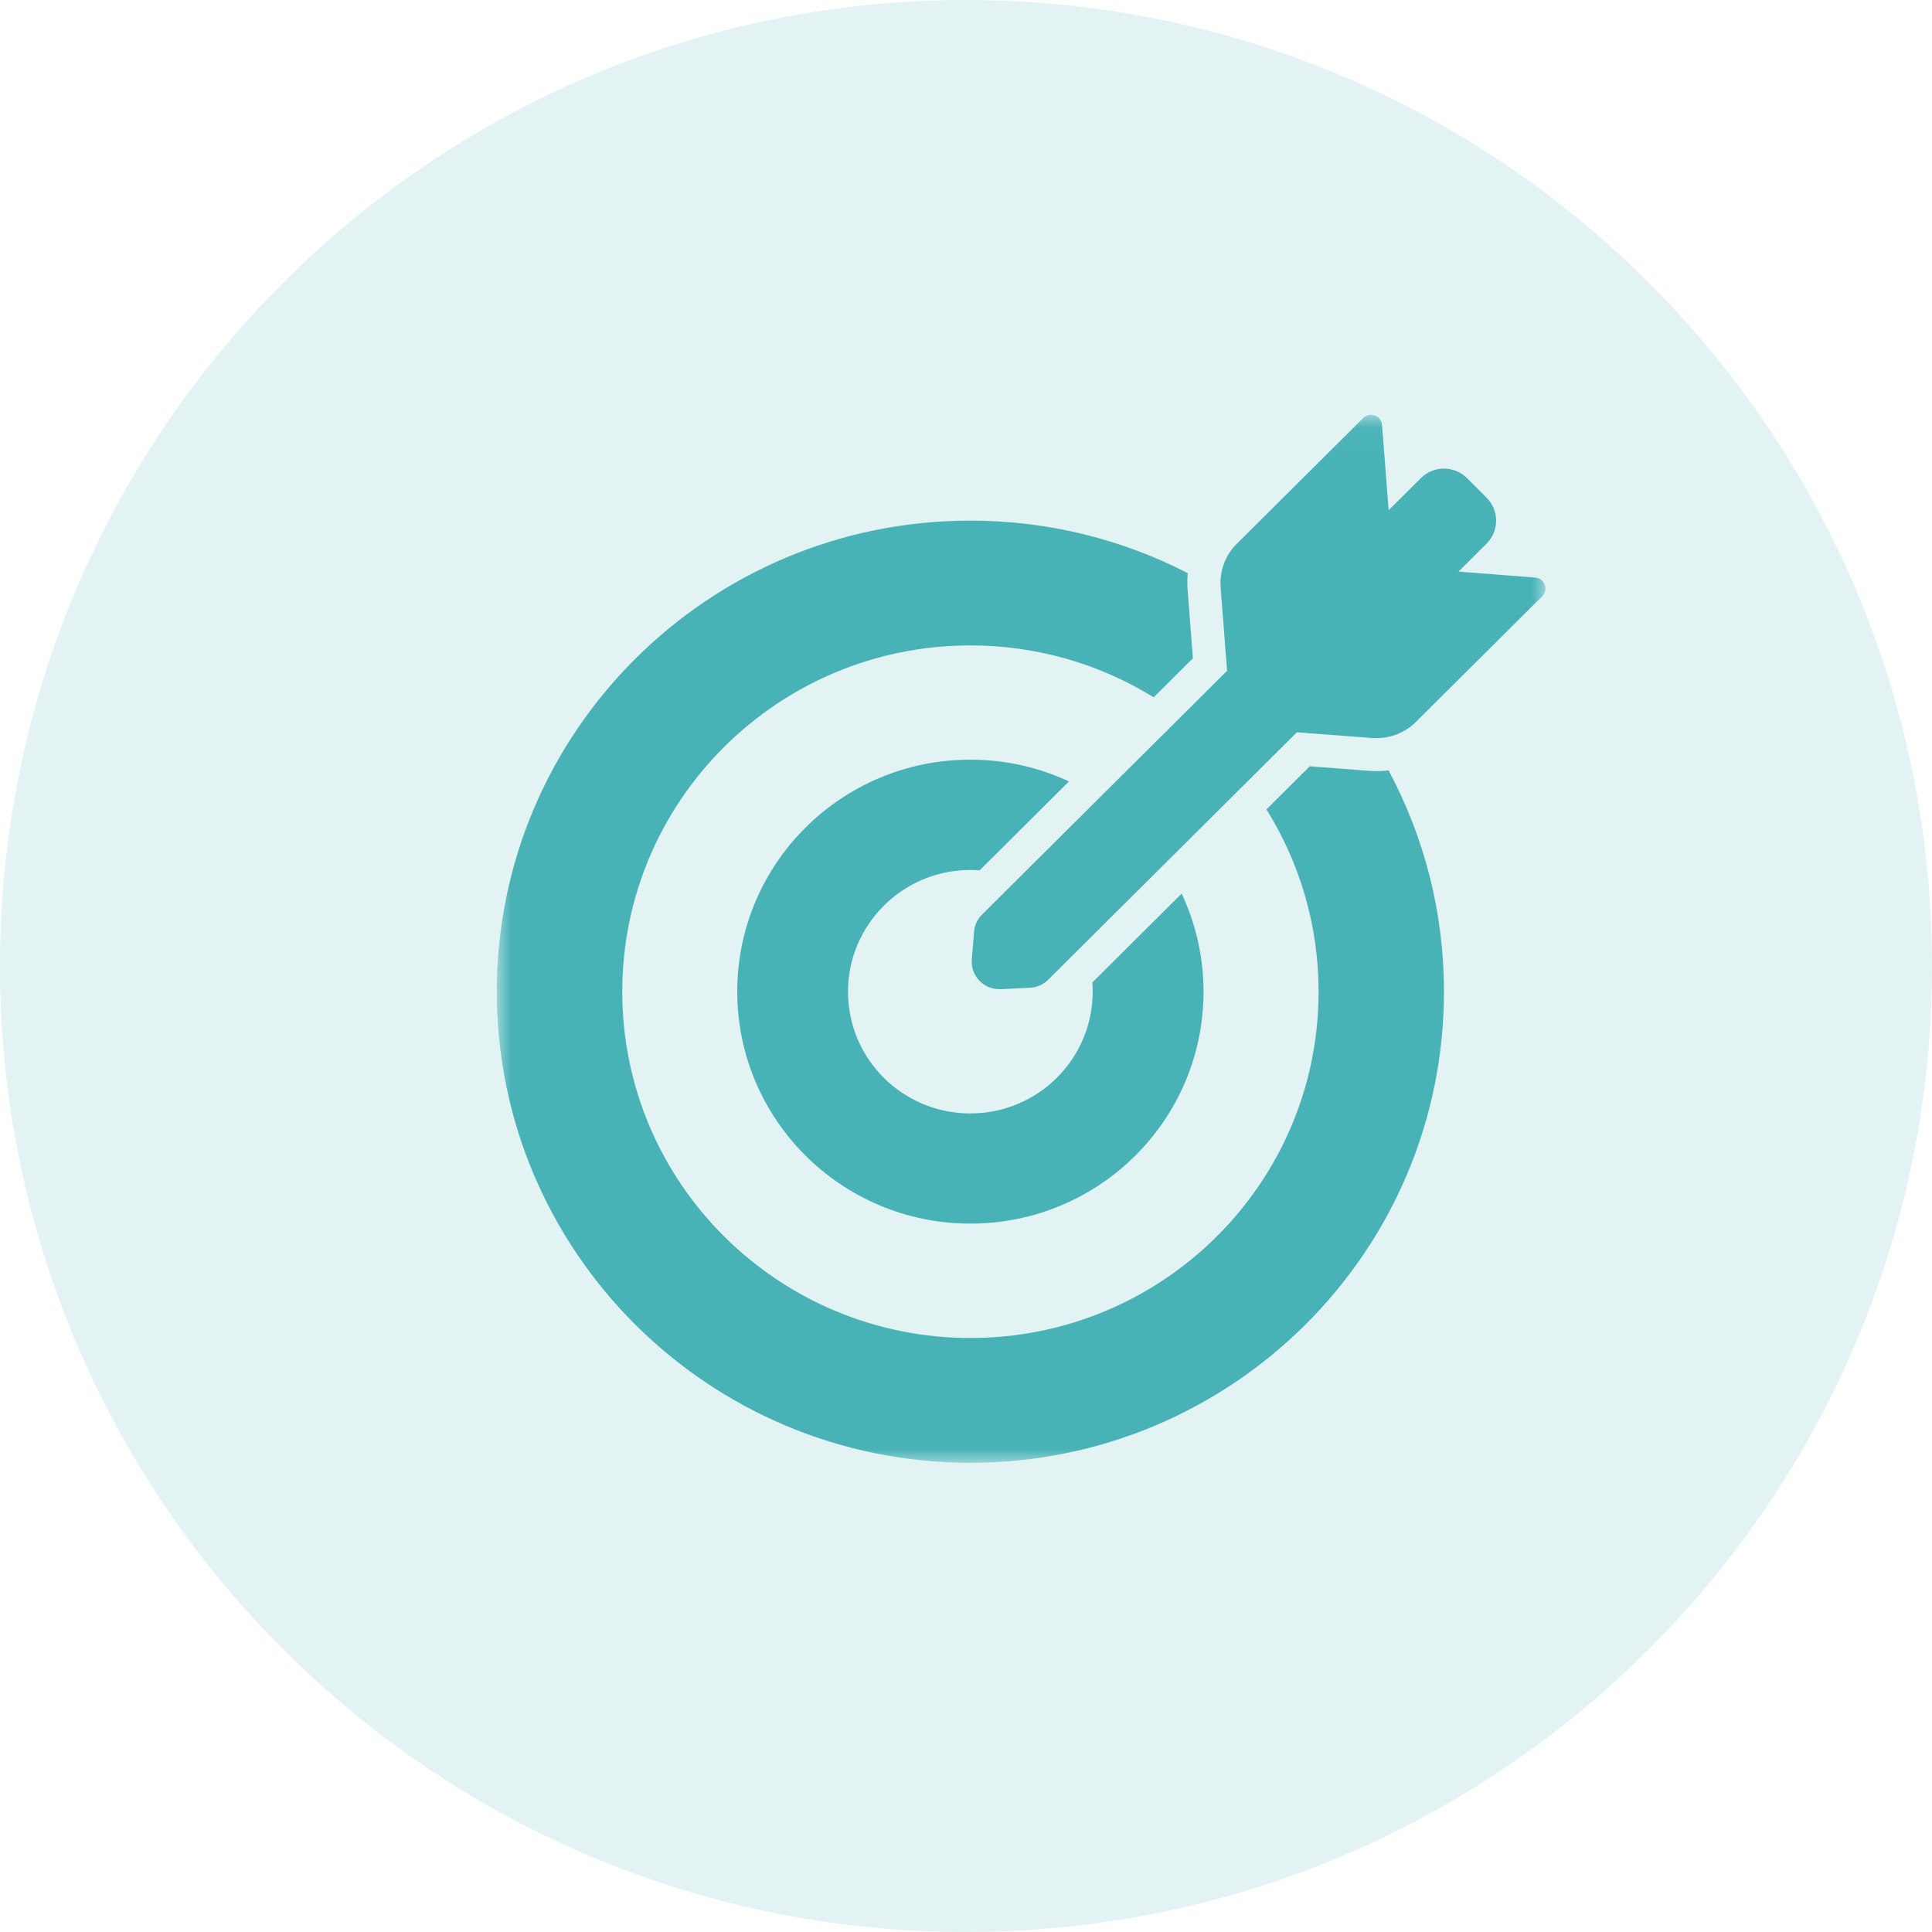 <svg width="70" height="70" viewBox="0 0 70 70" fill="none" xmlns="http://www.w3.org/2000/svg">
<path fill-rule="evenodd" clip-rule="evenodd" d="M35 70C54.33 70 70 54.33 70 35C70 15.67 54.33 0 35 0C15.67 0 0 15.67 0 35C0 54.33 15.67 70 35 70Z" fill="#48B3B7" fill-opacity="0.15"/>
<mask id="mask0" mask-type="alpha" maskUnits="userSpaceOnUse" x="18" y="15" width="38" height="38">
<path fill-rule="evenodd" clip-rule="evenodd" d="M18.003 15.03H55.995V53H18.003V15.03Z" fill="white"/>
</mask>
<g mask="url(#mask0)">
<path fill-rule="evenodd" clip-rule="evenodd" d="M35.158 53C44.635 53 52.317 45.358 52.317 35.931C52.317 33.031 51.592 30.302 50.31 27.911C50.17 27.931 50.026 27.939 49.886 27.939C49.806 27.939 49.722 27.935 49.638 27.931L47.455 27.764L45.885 29.325C47.082 31.246 47.775 33.509 47.775 35.931C47.775 42.86 42.128 48.478 35.163 48.478C28.197 48.478 22.546 42.86 22.546 35.931C22.546 29.003 28.194 23.385 35.158 23.385C37.598 23.385 39.873 24.074 41.799 25.265L43.221 23.851L43.029 21.361C43.013 21.162 43.017 20.962 43.037 20.767C40.678 19.552 37.998 18.863 35.155 18.863C25.682 18.863 18 26.505 18 35.931C18 45.358 25.682 53 35.158 53Z" fill="#48B3B7"/>
<path fill-rule="evenodd" clip-rule="evenodd" d="M35.159 31.521C35.271 31.521 35.383 31.525 35.495 31.533L38.732 28.313C37.646 27.807 36.437 27.524 35.159 27.524C30.493 27.524 26.712 31.285 26.712 35.927C26.712 40.569 30.493 44.334 35.159 44.334C39.825 44.334 43.606 40.573 43.606 35.931C43.606 34.66 43.322 33.457 42.813 32.377L42.745 32.445L39.577 35.597C39.585 35.708 39.589 35.82 39.589 35.931C39.589 38.366 37.606 40.342 35.155 40.342C32.704 40.342 30.725 38.366 30.725 35.931C30.725 33.497 32.712 31.521 35.159 31.521Z" fill="#48B3B7"/>
<path fill-rule="evenodd" clip-rule="evenodd" d="M52.842 20.711L53.859 19.7C54.324 19.237 54.324 18.492 53.859 18.03L53.154 17.325C52.922 17.094 52.617 16.978 52.317 16.978C52.017 16.978 51.708 17.094 51.48 17.325L50.314 18.484L50.074 15.396C50.058 15.169 49.87 15.03 49.673 15.03C49.573 15.03 49.473 15.066 49.393 15.145L44.807 19.707C44.394 20.118 44.182 20.688 44.226 21.269L44.238 21.448L44.459 24.305L39.816 28.923L39.748 28.991L35.579 33.138C35.411 33.306 35.306 33.529 35.29 33.764L35.211 34.764C35.162 35.346 35.627 35.84 36.208 35.84H36.26L37.321 35.788C37.569 35.776 37.806 35.672 37.978 35.497L46.99 26.532L49.609 26.732L49.725 26.74C49.778 26.744 49.83 26.744 49.878 26.744C50.406 26.744 50.915 26.536 51.295 26.162L55.877 21.604C56.118 21.365 55.966 20.95 55.625 20.926L52.842 20.711Z" fill="#48B3B7"/>
</g>
</svg>
